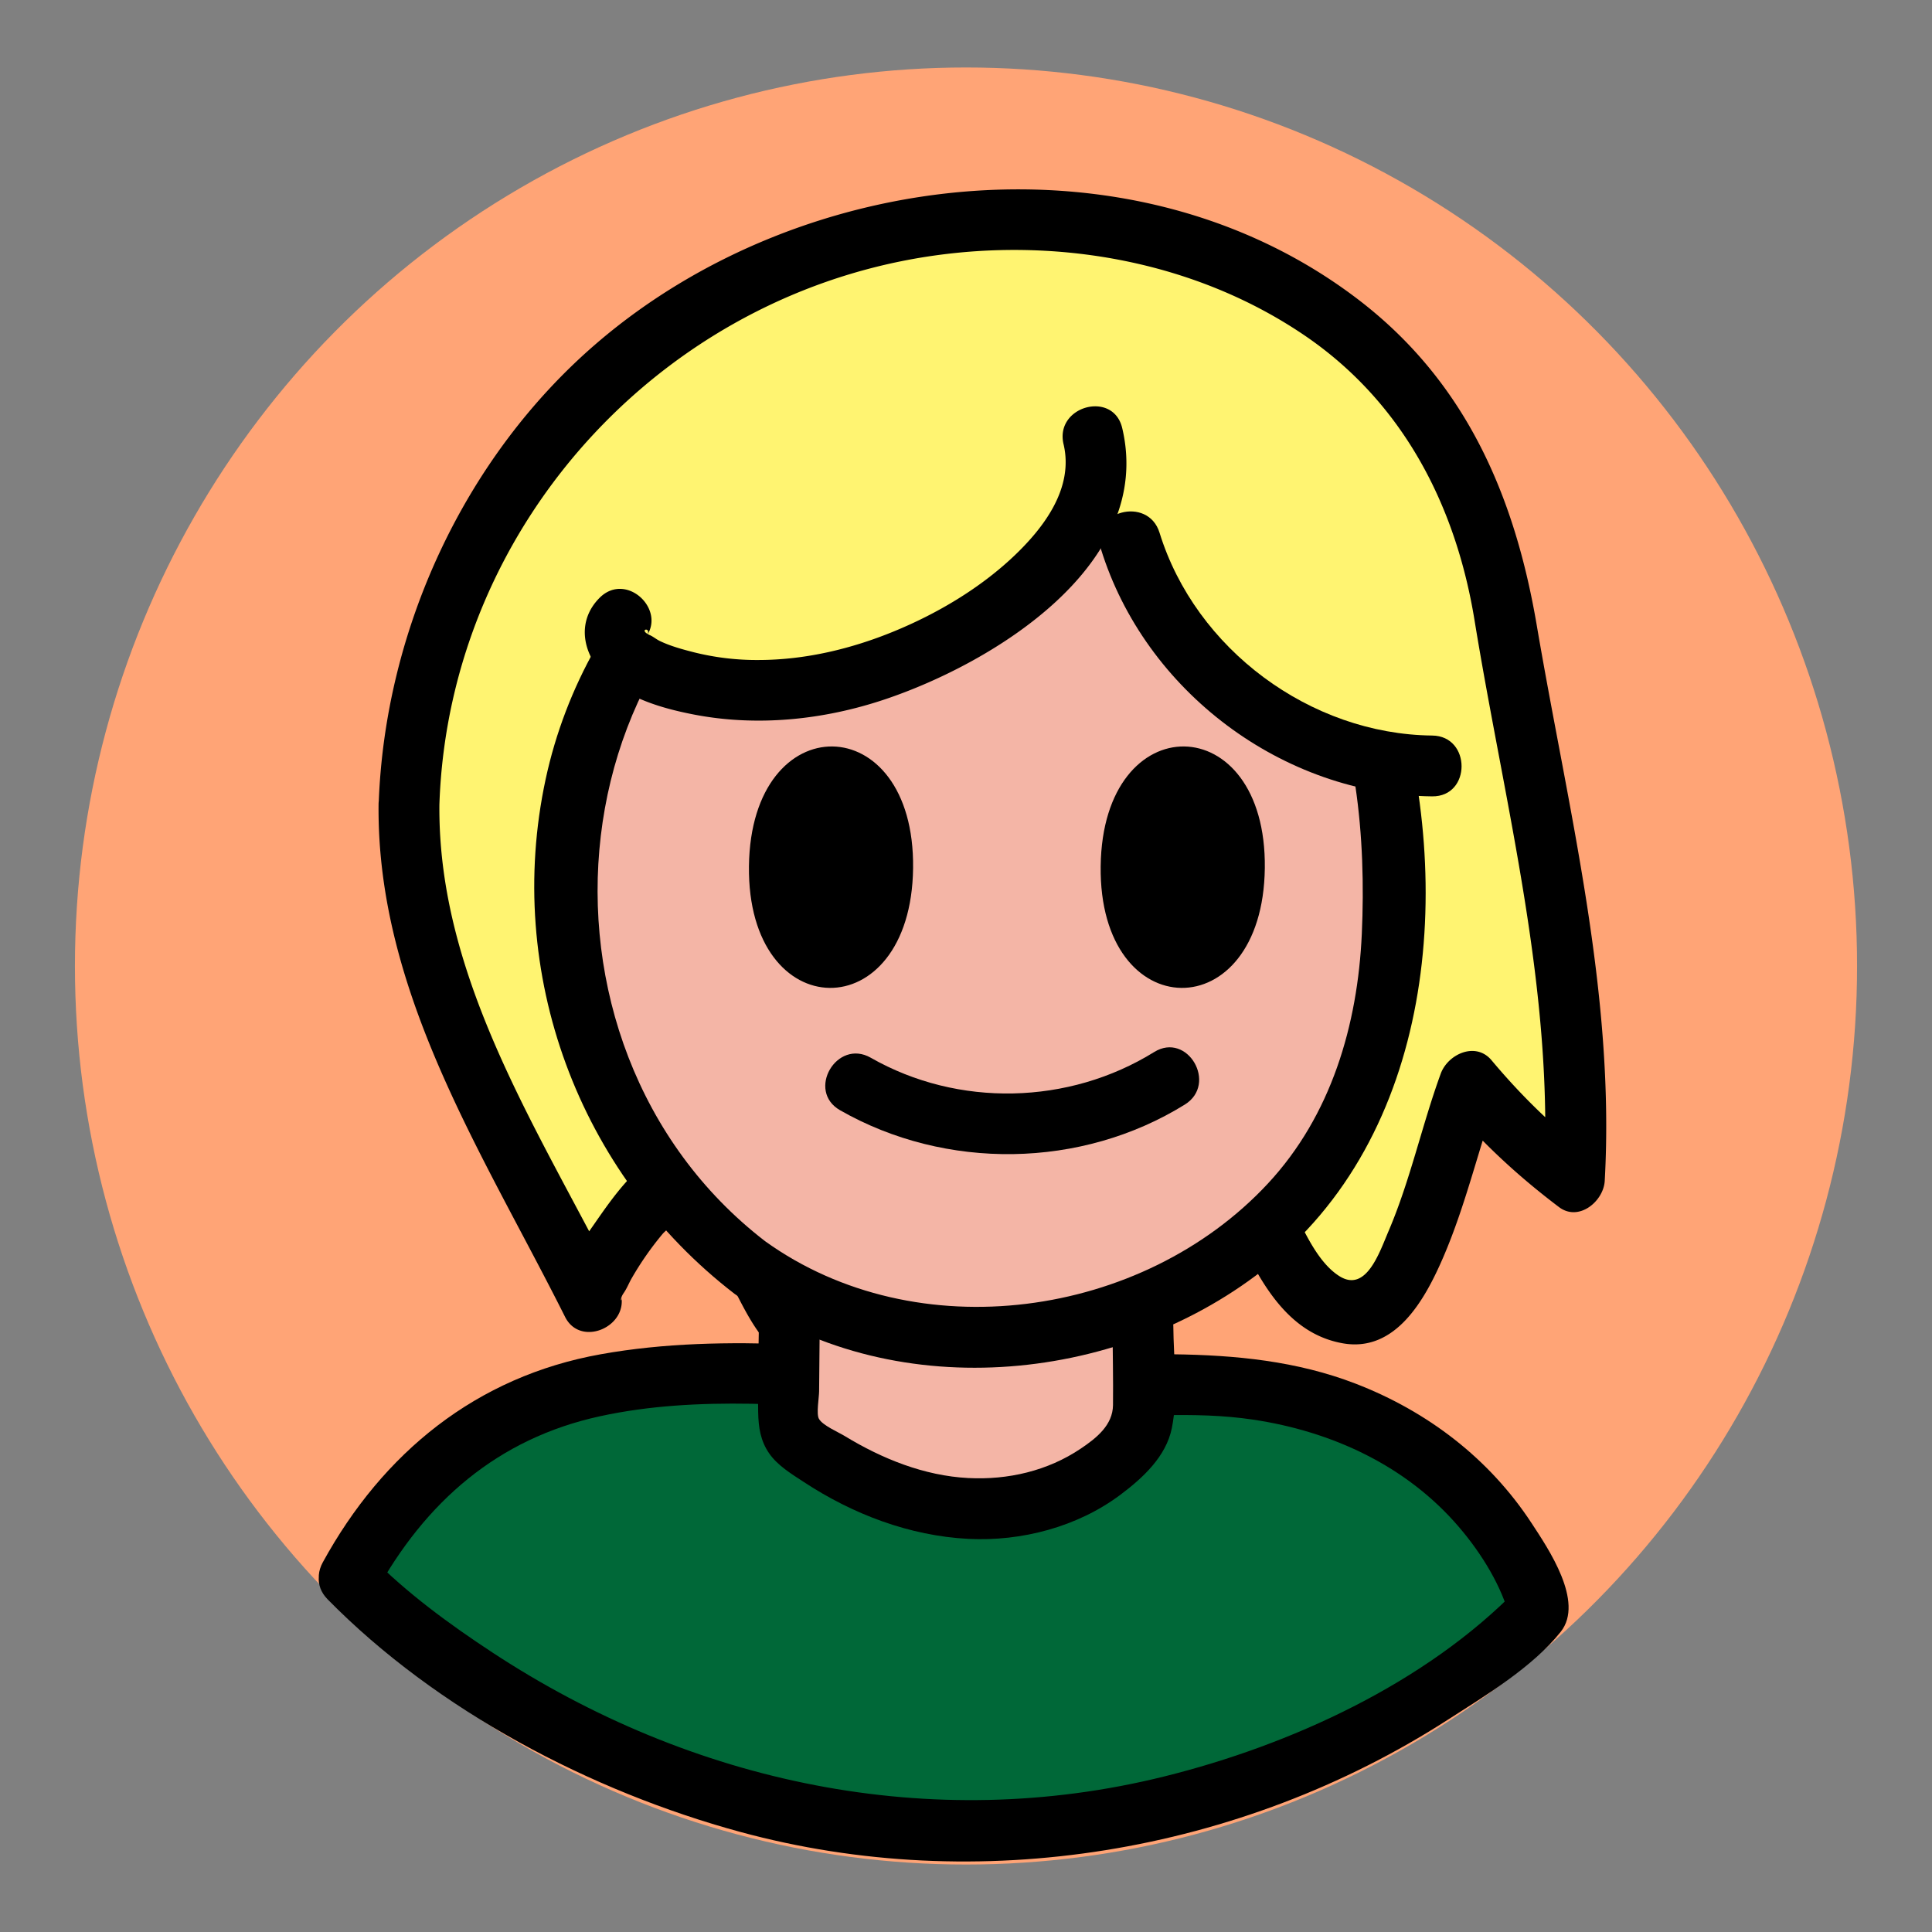 <svg id="Layer_1" data-name="Layer 1" xmlns="http://www.w3.org/2000/svg" viewBox="0 0 1500 1500"><rect x="0" y="0" width="1500" height="1500" fill="#808080" stroke="none"/><defs><style>.cls-1{fill:#ffa476;}.cls-2{fill:#fff471;}.cls-3{fill:#006838;}.cls-4{fill:#f4b5a6;}</style></defs><title>Kid Talk</title><ellipse class="cls-1" cx="750" cy="750" rx="691.82" ry="697.61"/><path class="cls-2" d="M317.53,624.66c2.4-107.65,46.28-214.72,119.14-298.58,111.1-127.85,298.38-182.15,456.14-143.32,147.51,36.31,250.6,135.45,274,287.38,11.12,72.3,28.89,143.58,39.76,217.52,11.19,76,20.7,152.1,15.69,229.13a451.84,451.84,0,0,1-80.88-77c-18.51,49.1-31.52,118.58-61,161.73-28,41-63.44,6.56-84.12-27.1-27.16-44.2-45.5-130.71-108.56-135.87-33.51-2.74-62.64,22.73-87.77,46.65L658.64,1019.8c-8.87,8.45-19.48,17.49-31.2,15.51-12.74-2.15-20.25-16.08-25.93-28.49-16.93-36.68-38.32-58.89-62.31-90.69-16-21.18-87,80.53-80.08,94.4L358.41,809.6C328.92,750.78,316.13,687.62,317.53,624.66Z"/><path d="M341.15,624.66c7.42-221,180.29-404.86,399.41-428.12,94.23-10,192.69,10,271.73,63.49,76.66,51.87,118,132.12,132.58,221.81,23.56,144.52,62,287.17,53.75,435l35.53-20.39c-28.27-21.4-53.36-46.12-76.11-73.26-12.37-14.77-33.94-4.72-39.46,10.42-14.69,40.3-23.62,82.73-40.51,122.23-7,16.38-17.38,48.19-38.31,34.87-15.22-9.69-25.23-30.77-33-46.46C981.21,892.39,956.7,818.4,887.71,815c-44.19-2.2-78.7,29.15-108.62,57.53q-60.37,57.25-120.52,114.76c-4.57,4.36-21.47,24.4-26.9,23.89-4.35-.41-12.5-22-14.1-25.14-9.3-17.87-20.89-34.17-33.18-50.09-16.72-21.65-33-55.63-65.3-43.11C494.57,902.34,476,929.3,461.61,950c-12.21,17.54-31.56,44-25.26,66.83l43.16-18.2c-59.35-118.39-139.69-237.25-138.36-374,.29-30.4-46.93-30.42-47.23,0C292.5,770.87,375.3,895.9,438.73,1022.45c12.14,24.21,50.16,7.23,43.16-18.2,2.22,8.06-2.08,6,2.4-.44,2.42-3.47,4.07-7.77,6.2-11.45a241.07,241.07,0,0,1,24-34.41c2.57-3.07,21.16-18.29,21.21-20.84,0,.42-8.71-4.48-10.9-1.3-.2.29,6.6,8.49,6.6,8.5,6.13,10.88,16.48,20.62,23.83,30.81,18.42,25.52,30.82,75.52,66,83,40.94,8.66,78.62-44.86,104.05-69.08,36.08-34.35,70.94-71.32,109.21-103.23,35.54-29.64,69.66-30.27,95.37,9.31,30.76,47.35,46.5,135.91,112.49,147.79,41.22,7.42,64-34.12,77.84-66,18.38-42.31,28.23-87.56,44-130.8l-39.47,10.42c25.5,30.42,54,56.71,85.67,80.64,15.37,11.63,34.64-4.49,35.52-20.38,8.16-146.29-28.45-288.29-52.77-431.26-17.14-100.77-55.27-189.24-138.48-252.88-172.67-132.06-430.8-104-591.25,33.7-103.09,88.5-164.88,223.18-169.42,358.31C292.9,655.05,340.13,655,341.15,624.66Z"/><path class="cls-3" d="M271,1224.94s192.53,197,475.38,197,448.76-171.86,448.76-171.86S1147.67,1060.45,886,1075.55,396.17,990.5,271,1224.94Z"/><path d="M254.29,1241.64c85,86.55,204.44,149.09,320.34,180.63,184.89,50.32,388.28,16.54,549.14-86.87,29.16-18.75,66-40.8,88-68.52,18.42-23.28-9.65-64.46-22.71-84.39-32.85-50.14-80.86-86.74-136.58-108.23C961,1039,862,1056.06,766.55,1052.32c-99.48-3.9-201.16-18.61-300.08-.89-96.59,17.29-169.24,76.42-215.87,161.59-14.6,26.67,26.16,50.53,40.77,23.84,38.67-70.64,94.92-120,174.56-137.31,76.61-16.66,157.7-8,235.17-3.4,44.29,2.63,88.63,4.93,133,4.63,46.35-.31,92.59-5.46,138.74,1.41,61.19,9.11,119.07,35.75,159.73,83.21,18.52,21.61,33.6,46.89,39.77,71l6.07-23c-71.59,73.67-176.86,121.67-274.84,145.93-181,44.83-366.73,5.17-521.21-96.3-33.39-21.94-66.59-46.2-94.69-74.8C266.35,1186.53,233,1219.93,254.29,1241.64Z"/><path class="cls-4" d="M613,1015.43l-.73,81c0,5.76,0,11.83,2.86,16.81,2.16,3.72,5.69,6.41,9.17,8.94,36.8,26.66,80,46,125.34,48.88S842.5,1159,873.7,1126c5.21-5.52,10-11.67,12.28-18.93,1.83-5.94,1.8-12.27,1.76-18.49l-.39-59"/><path d="M589.38,1015.43c-.24,27-1.2,54-.73,81,.2,11.76,1.78,22.33,8.65,32.14,6.55,9.36,17.28,15.84,26.69,22,38,25,82.09,41.85,127.77,44.2,41.28,2.12,84.85-9.31,118.11-34.24,17.34-13,35.44-29.59,39.93-51.72,5.08-25,1.33-53.81,1.16-79.22-.2-30.38-47.42-30.45-47.22,0,.14,20.42.62,40.88.39,61.31-.17,15.52-12.75,25.55-25,33.78-25.76,17.36-56.58,24.45-87.4,22.86-34.22-1.76-67-15-96-32.68-4.89-3-17.08-8.16-19.93-13.32-2.14-3.86.11-16.42.15-21.32l.59-64.77c.28-30.39-47-30.42-47.22,0Z"/><path class="cls-4" d="M582.14,984.07c-168.23-126.56-195.08-385-48.46-539.19C602.36,372.65,702.11,333.07,800,339.2c90.62,5.67,180.68,52.36,229.26,131.46,31.9,51.93,44.63,114,49.8,175.29,6.19,73.25,1.88,149.49-28.51,216-59.37,129.89-214.3,196.41-351.33,171C657.44,1025.21,616.45,1009.89,582.14,984.07Z"/><path d="M594.06,963.69C395.24,810.52,427,471.63,670.79,382.14c126.51-46.45,283.58-7.55,348,118.11,34.51,67.26,41.88,150.27,38.52,224.74-3.2,70.9-23.79,141.1-72.91,193.91C887,1023.64,711.76,1048.26,594.06,963.69c-24.72-17.76-48.32,23.18-23.84,40.77C690.63,1091,865.48,1075.54,980,986.56c134.14-104.25,149.88-299.45,102.77-452.75C1035,378.35,878,294.07,720.48,320.21,573.92,344.53,454.69,460.4,423.61,605.09c-32.23,150.1,25.38,306,146.61,399.37C594.28,1023,617.82,982,594.06,963.69Z"/><path d="M652.24,862c82,46.83,187.27,45.43,267.66-4.42,25.78-16,2.09-56.85-23.83-40.77-66.25,41.08-152.17,43.14-220,4.42-26.43-15.09-50.25,25.69-23.83,40.77Z"/><path d="M708.92,674.05c1.53-124.86-125.91-126.61-127.44-1.56C580,797.36,707.39,799.13,708.92,674.05Z"/><path d="M982,674.05c1.53-124.86-125.91-126.61-127.44-1.56C853,797.36,980.46,799.13,982,674.05Z"/><path class="cls-2" d="M526,361.48c59.74-52.74,140.46-74.77,219.33-86.22,27.51-4,57.81-6.32,81,9.07,26,17.25,34.76,53.05,27.64,83.42s-27.15,56-49,78.31c-38.08,38.86-84.17,71-136.31,86.57-50.3,15-141.23,18.92-178.86-27.48C455.82,463.21,492.74,390.86,526,361.48Z"/><path class="cls-2" d="M1051.33,380c17.2,15.29,28.25,36.18,38.61,56.74,15.55,30.82,30.64,62.72,34.51,97,1.8,15.87,0,34.26-12.64,44-11.83,9-28.54,7-43,3.48-113.67-28-204.93-130.82-219.13-247-1.67-13.7,8.56-20.73,21.55-25.36,55.1-19.65,113.59,20.92,151.82,54.72C1031,370.54,1042.73,372.34,1051.33,380Z"/><path d="M825.74,344.86c8.09,34.12-15.21,64.78-38.66,87-26.5,25.07-59.65,44.67-93.31,58.45-33,13.53-68.57,22-104.34,22.11a201.05,201.05,0,0,1-50.25-5.88c-8.94-2.27-18.52-4.85-26.86-8.86-2.64-1.26-5-3.3-7.6-4.48-11.84-5.36,6.16-7.67-5.82,4.35,21.48-21.55-11.9-54.95-33.39-33.39-18.18,18.23-13.22,43.59,4.06,60.67,17.59,17.38,44.5,25.07,68.17,29.74,49.68,9.8,101.53,4.45,149.34-11.61,84.2-28.28,209.31-104.65,184.2-210.62-7-29.56-52.55-17.05-45.54,12.55Z"/><path d="M854.71,426.1c34.19,110.6,141.36,191,257.25,192.19,30.39.32,30.41-46.9,0-47.22-94.58-1-183.74-67-211.71-157.52-9-28.94-54.55-16.6-45.54,12.55Z"/></svg>